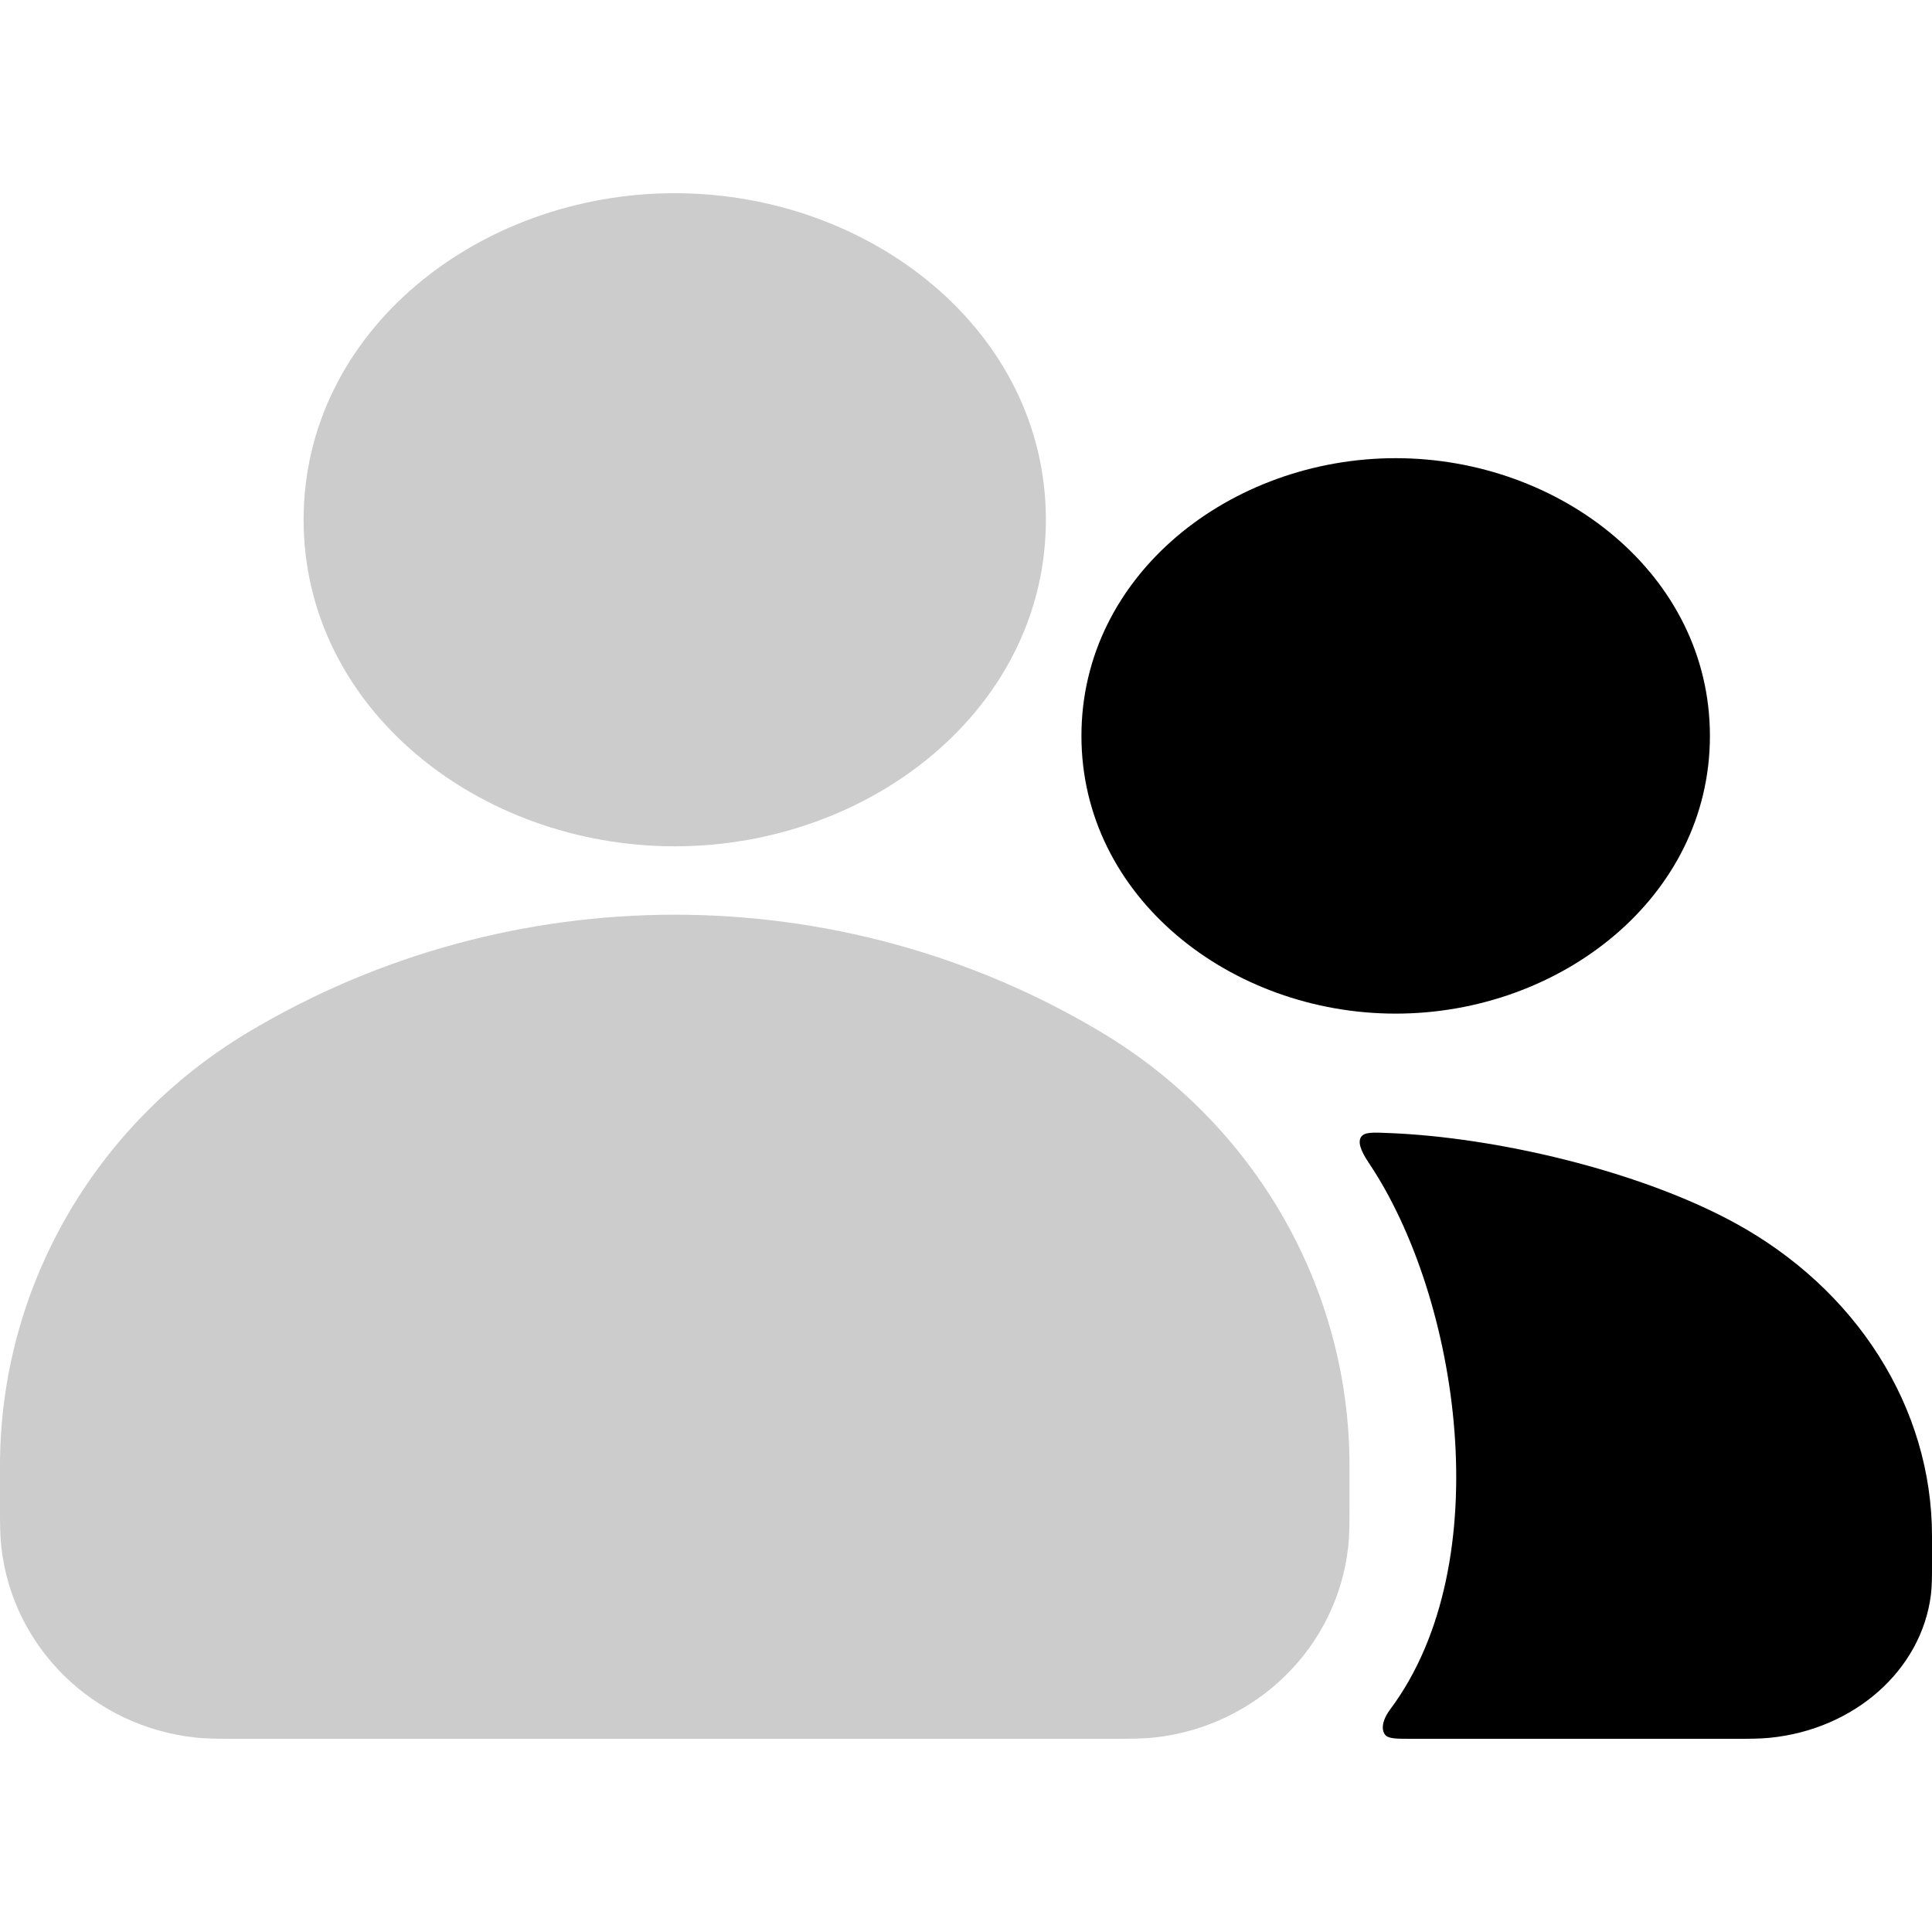 <svg width="20" height="20" viewBox="0 0 20 20" fill="currentColor" xmlns="http://www.w3.org/2000/svg">
  <path d="M17.947 12.653C19.222 13.344 20 14.575 20 15.901L20 16.2C20 16.313 20 16.415 19.989 16.507C19.892 17.288 19.197 17.904 18.317 17.99C18.213 18 18.099 18 17.971 18L14.607 18C14.448 18 14.369 18 14.336 17.955C14.303 17.91 14.299 17.819 14.393 17.693C15.525 16.174 15.105 13.429 14.169 12.037C14.077 11.9 14.057 11.817 14.091 11.768C14.126 11.719 14.208 11.722 14.373 11.729C15.486 11.772 16.96 12.118 17.947 12.653Z" fill="currentColor" />
  <path d="M14.448 4.743C12.742 4.743 11.195 5.947 11.195 7.618C11.195 9.289 12.742 10.493 14.448 10.493C16.154 10.493 17.701 9.289 17.701 7.618C17.701 5.947 16.154 4.743 14.448 4.743Z" fill="currentColor" />
  <path d="M6.985 2C4.953 2 3.143 3.43 3.143 5.38C3.143 7.331 4.953 8.761 6.985 8.761C9.016 8.761 10.827 7.331 10.827 5.38C10.827 3.43 9.016 2 6.985 2Z" fill="currentColor" fill-opacity="0.2" />
  <path d="M11.403 10.687C8.691 9.063 5.279 9.063 2.567 10.687C0.972 11.642 1.66926e-05 13.341 1.66926e-05 15.172L8.18454e-06 15.594C-5.37627e-05 15.759 -0 15.895 0.014 16.017C0.13 17.054 0.965 17.873 2.023 17.987C2.148 18 2.286 18 2.455 18H11.515C11.684 18 11.822 18 11.946 17.987C13.005 17.873 13.84 17.054 13.956 16.017C13.97 15.895 13.97 15.759 13.97 15.594L13.97 15.172C13.97 13.341 12.997 11.642 11.403 10.687Z" fill="currentColor" fill-opacity="0.2" />
</svg>
